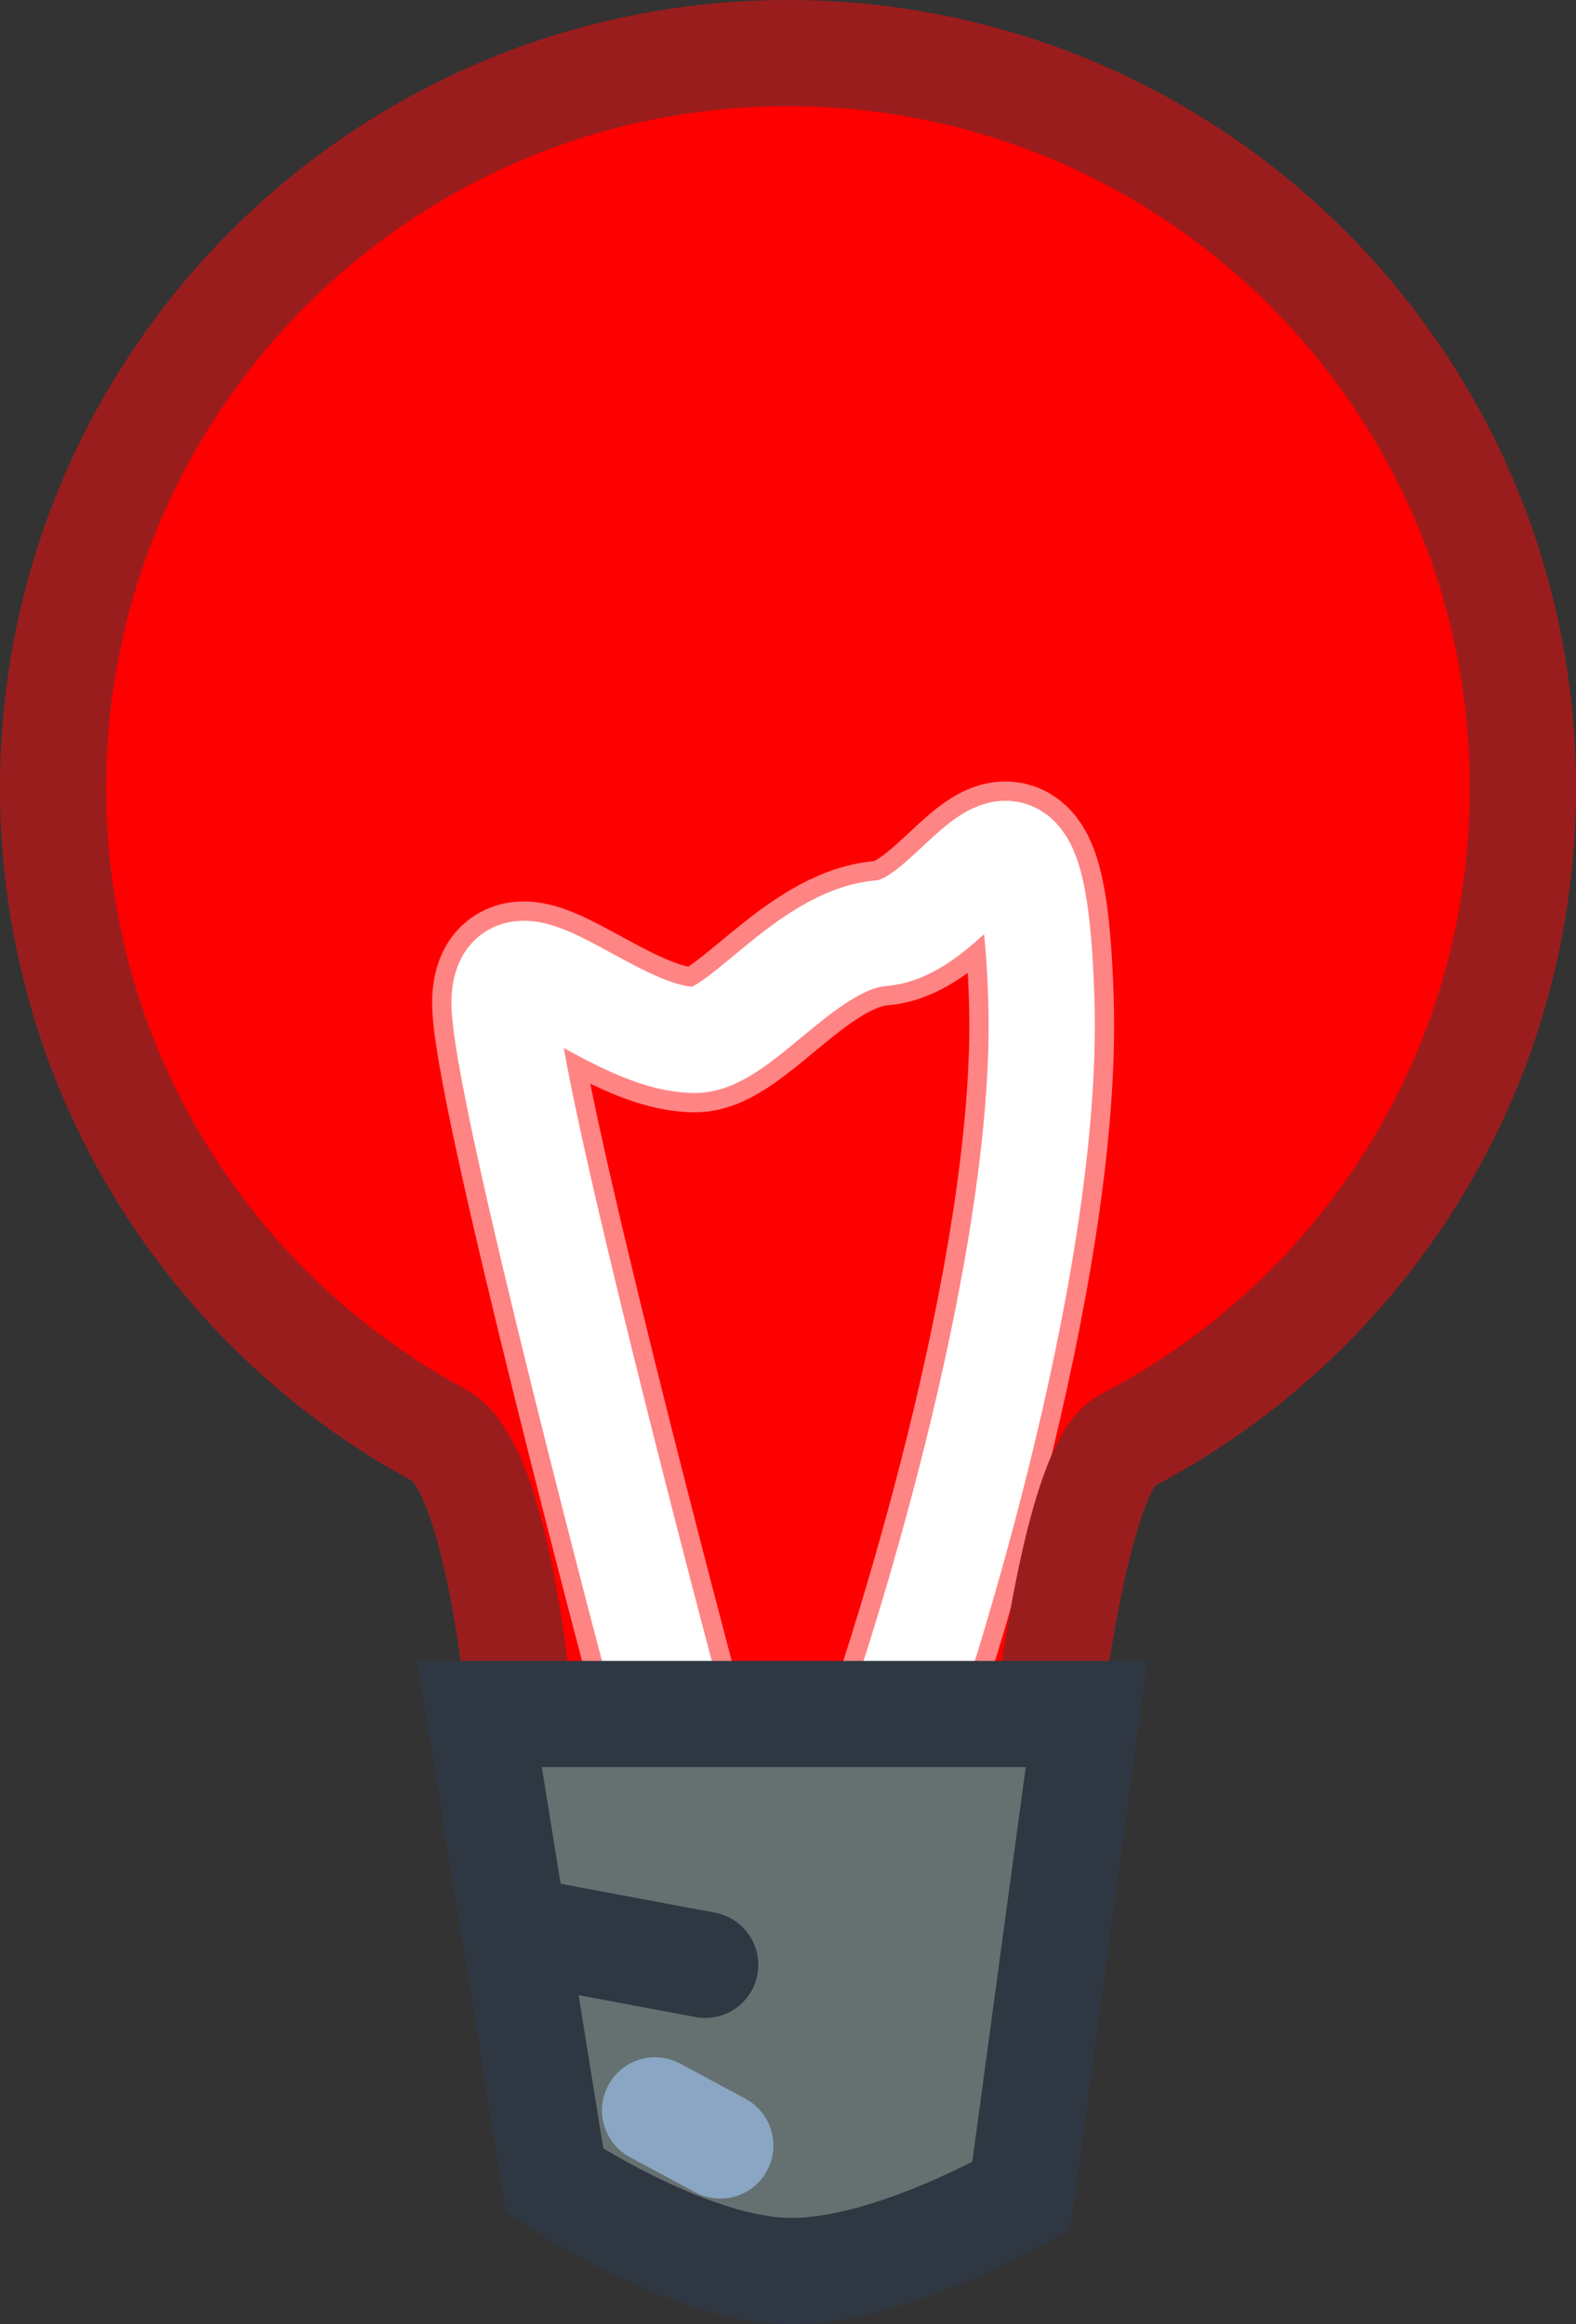 <svg version="1.1" xmlns="http://www.w3.org/2000/svg" xmlns:xlink="http://www.w3.org/1999/xlink" width="81.635" height="120.364" viewBox="0,0,81.635,120.364"><rect x="0" y="0" width="81.635" height="120.364" fill="#333333" stroke="none"/><g transform="translate(-198.403,-139.962)"><g data-paper-data="{&quot;isPaintingLayer&quot;:true}" fill-rule="nonzero" stroke-linejoin="miter" stroke-miterlimit="10" stroke-dasharray="" stroke-dashoffset="0" style="mix-blend-mode: normal"><path d="M277.288,180.78c0,-21.024 -17.043,-38.068 -38.068,-38.068c-21.024,0 -38.068,17.043 -38.068,38.068c0,14.494 8.1,27.096 20.02,33.526c3.223,1.739 4.276,15.455 4.276,15.455l27.158,-0.241c0,0 1.508,-13.573 4.117,-14.926c12.217,-6.337 20.565,-19.101 20.565,-33.814z" fill="#ff0000" stroke="none" stroke-width="0" stroke-linecap="butt"/><path d="M245.327,228.119c0,0 7.474,-21.927 7.016,-36.379c-0.459,-14.452 -3.893,-3.791 -8.28,-3.447c-3.871,0.303 -7.347,5.526 -9.65,5.526c-4.265,0 -9.692,-6.029 -9.874,-2.079c-0.182,3.95 8.315,35.859 8.315,35.859" fill="none" stroke-opacity="0.518" stroke="#ffffff" stroke-width="7.5" stroke-linecap="round"/><path d="M277.288,180.78c0,-21.024 -17.043,-38.068 -38.068,-38.068c-21.024,0 -38.068,17.043 -38.068,38.068c0,14.494 8.1,27.096 20.02,33.526c3.223,1.739 4.276,15.455 4.276,15.455l27.158,-0.241c0,0 1.508,-13.573 4.117,-14.926c12.217,-6.337 20.565,-19.101 20.565,-33.814z" fill="none" stroke="#9a1d1d" stroke-width="5.5" stroke-linecap="butt"/><path d="M245.327,228.119c0,0 7.474,-21.927 7.016,-36.379c-0.459,-14.452 -3.893,-3.791 -8.28,-3.447c-3.871,0.303 -7.347,5.526 -9.65,5.526c-4.265,0 -9.692,-6.029 -9.874,-2.079c-0.182,3.95 8.315,35.859 8.315,35.859" fill="none" stroke="#ffffff" stroke-width="5.5" stroke-linecap="round"/><path d="M223.24,228.733l3.898,24.166c0,0 6.735,4.509 11.953,4.677c5.218,0.168 12.213,-3.898 12.213,-3.898l3.378,-24.945z" fill="#657171" stroke="#2f3842" stroke-width="5.5" stroke-linecap="round"/><path d="M226.618,240.166l8.315,1.559" fill="none" stroke="#2f3842" stroke-width="5.5" stroke-linecap="round"/><path d="M232.334,249.261l3.378,1.819" fill="none" stroke="#8ba6c4" stroke-width="5.5" stroke-linecap="round"/></g></g></svg><!--rotationCenter:41.59708499999999:40.038005-->